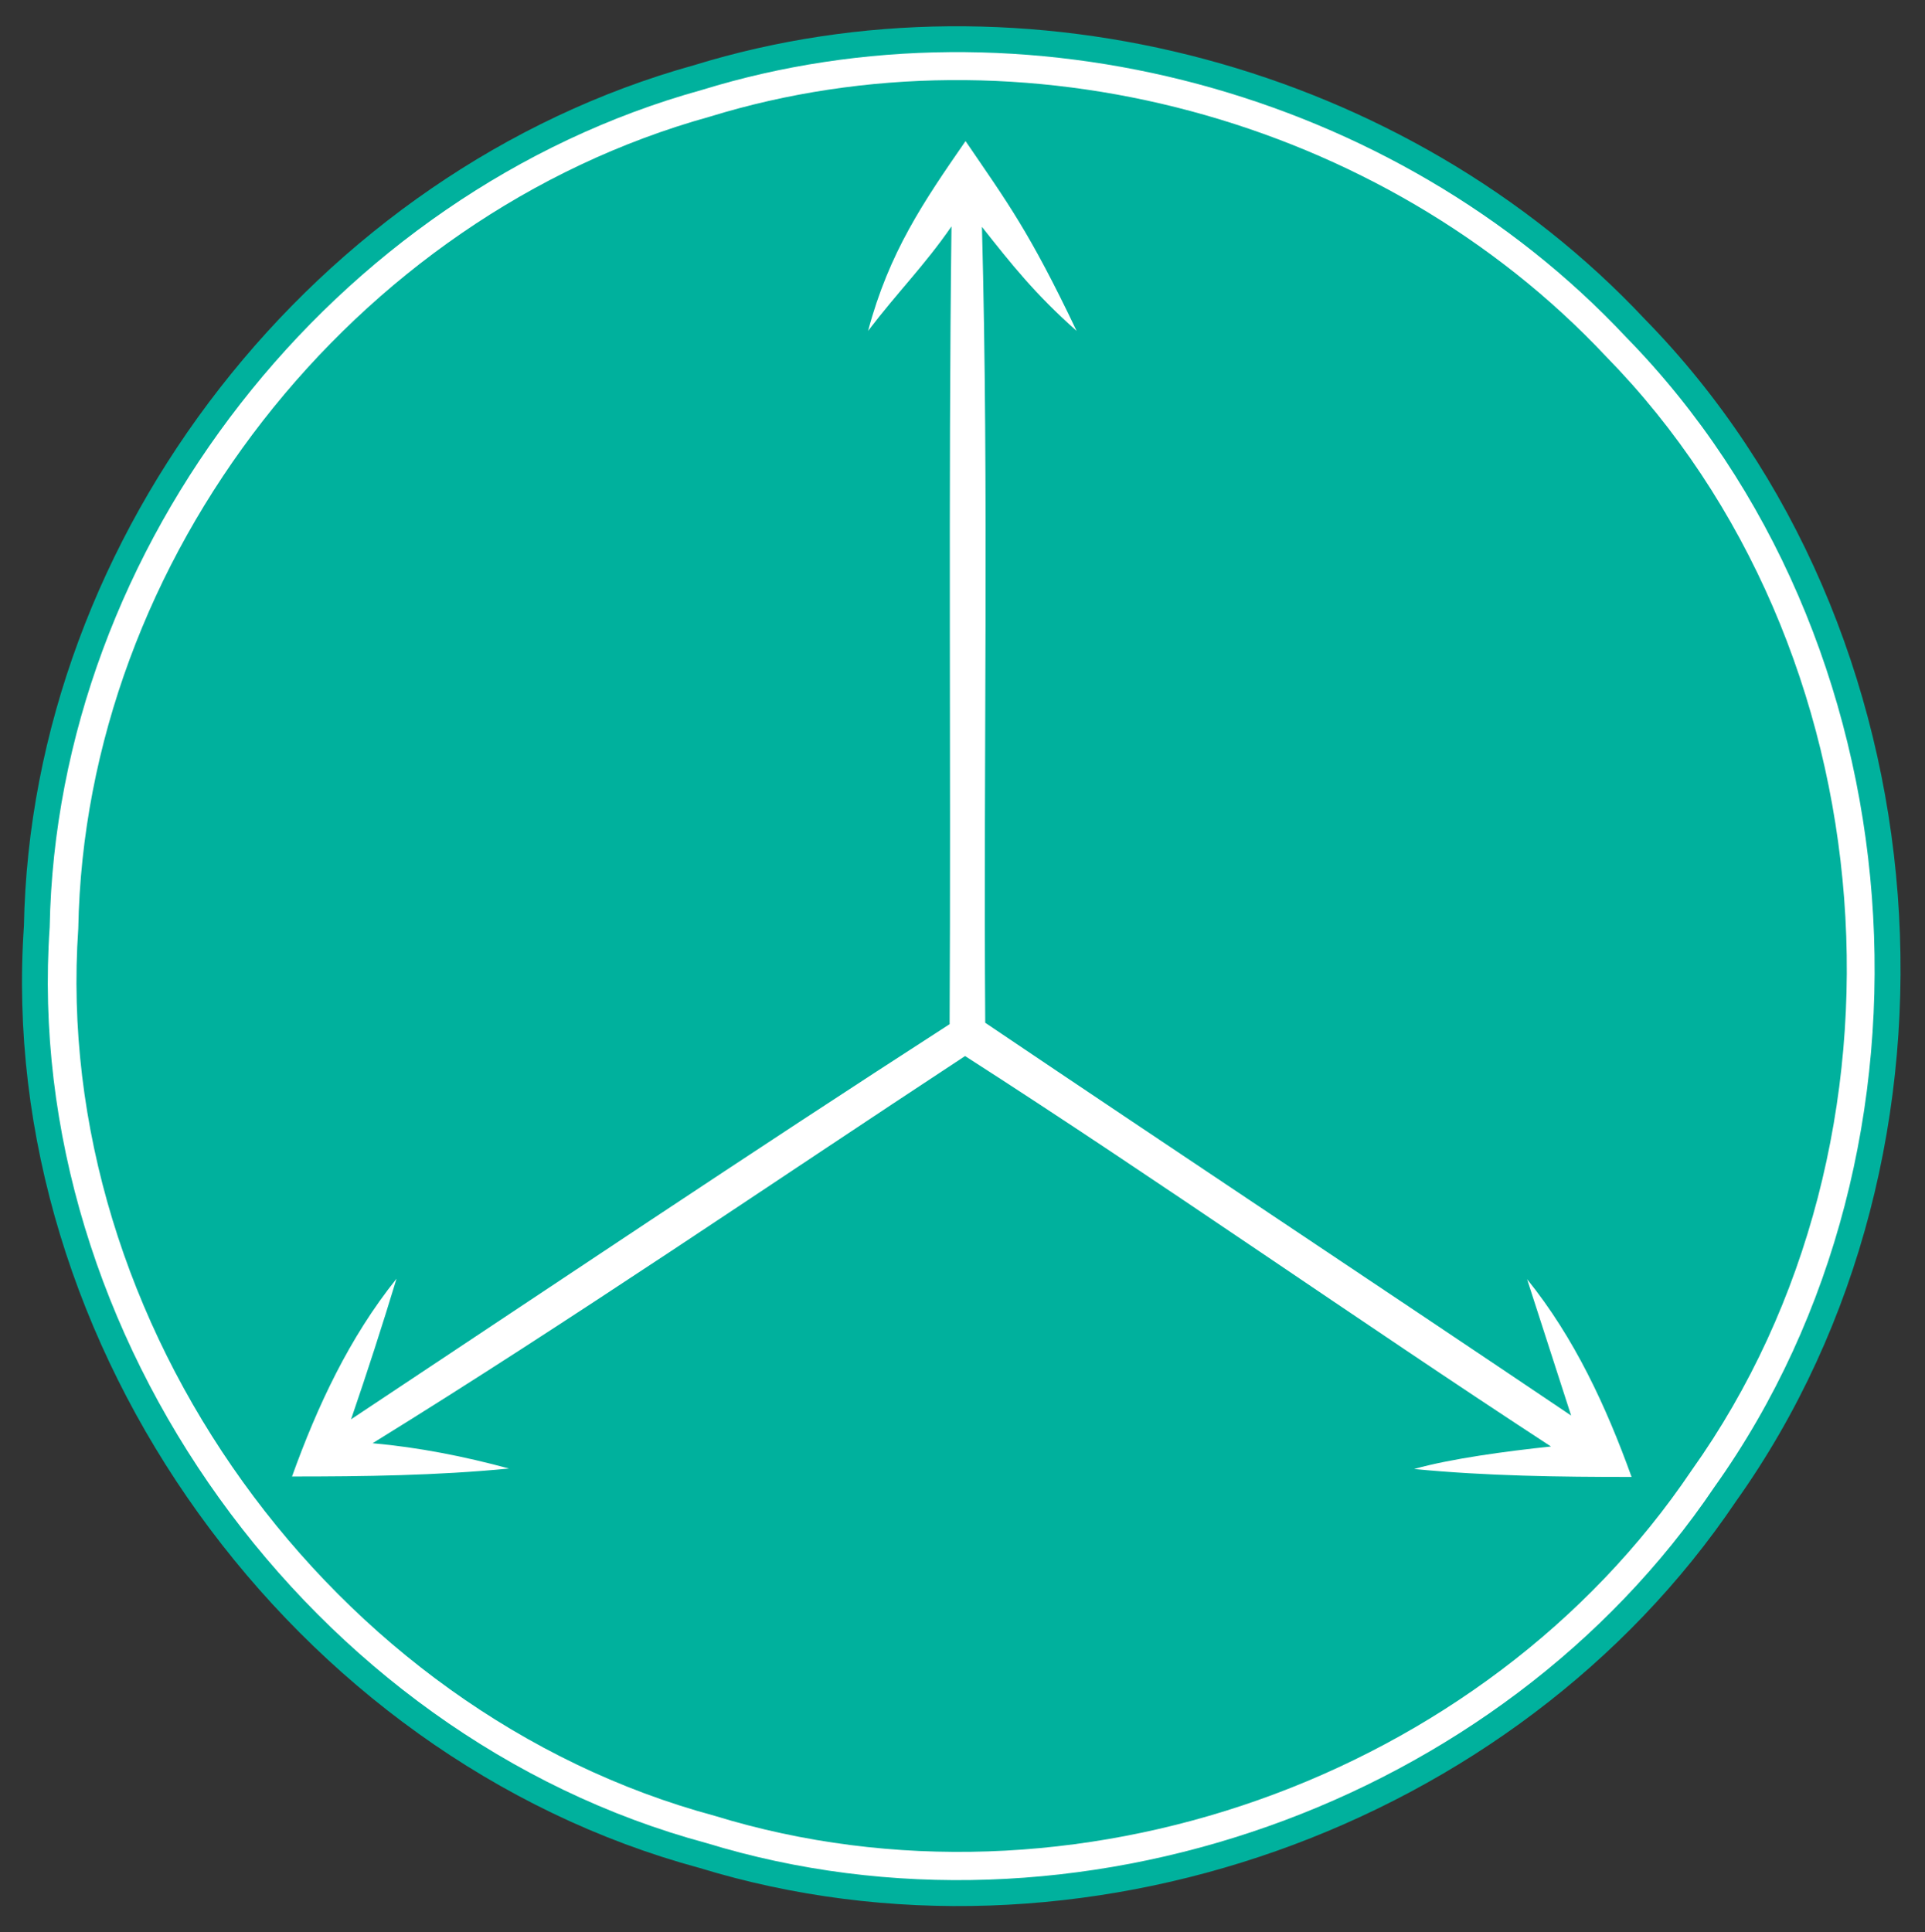 <?xml version="1.0" encoding="utf-8"?>
<!-- Generator: Adobe Illustrator 19.0.0, SVG Export Plug-In . SVG Version: 6.00 Build 0)  -->
<svg version="1.1" id="Layer_1" xmlns="http://www.w3.org/2000/svg" xmlns:xlink="http://www.w3.org/1999/xlink" x="0px" y="0px"
	 viewBox="510 214.7 410.7 412.2" style="enable-background:new 510 214.7 410.7 412.2;" xml:space="preserve">
<rect x="510" y="214.7" width="410.7" height="412.2" fill="#333333" stroke="none"/>
<style type="text/css">
	.st0{display:none;fill:#FFFFFF;}
	.st1{fill:#00B19D;stroke:#00B19D;stroke-width:5;stroke-miterlimit:10;}
	.st2{fill:#FFFFFF;}
	.st3{fill:#00B19D;}
	.st4{fill:#FFFFFF;stroke:#00B19D;stroke-miterlimit:10;}
</style>
<path class="st0" d="M540.3,1293.3h478.4v160.5H540.4v-160.5H540.3z"/>
<path class="st1" d="M658.8,231c69.8-21.5,150.4,0.3,200.3,53.5c63.8,65.1,71.9,175.1,19.2,249.1c-46.5,69-138.8,101.6-218.4,77.2
	c-85.6-23.1-148.4-110-142.3-198.4C519.1,329.7,579.2,253.1,658.8,231z"/>
<path class="st2" d="M659.7,233.9c68.7-21.2,148.1,0.3,197.2,52.7c62.8,64.1,70.8,172.4,18.9,245.3c-45.8,67.9-136.7,100-215.1,76
	c-84.3-22.7-146.1-108.3-140.1-195.4C522.1,331.1,581.3,255.6,659.7,233.9z"/>
<path class="st3" d="M661.4,239.6c66.6-20.5,143.5,0.3,191.2,51.1c60.9,62.1,68.6,167.1,18.3,237.7c-44.4,65.9-132.5,97-208.4,73.7
	c-81.7-22-141.6-105-135.8-189.3C528.1,333.8,585.4,260.7,661.4,239.6z"/>
<path class="st4" d="M1320.7,617.4"/>
<path class="st4" d="M1287.1,560.7"/>
<path class="st2" d="M858.1,529.8c-5.4-15-12.2-29.7-22.3-42.2l9.4,29.1c-40.8-27.5-84.4-56.4-125-83.8
	c-0.4-56.6,0.8-113.3-0.7-169.8c6.4,8.1,11.4,14.4,20.2,22.2c-10.1-21.2-14.7-27.3-23.7-40.5c-9,13-16.3,23.7-20.8,40.5
	c6.4-8.4,12-13.9,17.8-22.3c-0.7,57.2-0.1,113-0.4,170.2c-42.8,27.6-85.2,56.1-127.7,84.3c3.4-9.9,6.7-20.1,9.7-30
	c-10.1,12.6-16.9,27.2-22.3,42.2c15.4,0,30.9-0.2,46.3-1.7c-9.6-2.6-19.2-4.5-29.1-5.4c42.7-26.4,84.4-55,126.4-82.6
	c41.3,26.5,83.8,56.4,125,83.3c-9.5,1-21.4,2.6-29.2,4.8C827.1,529.6,842.7,529.8,858.1,529.8z"/>
</svg>
